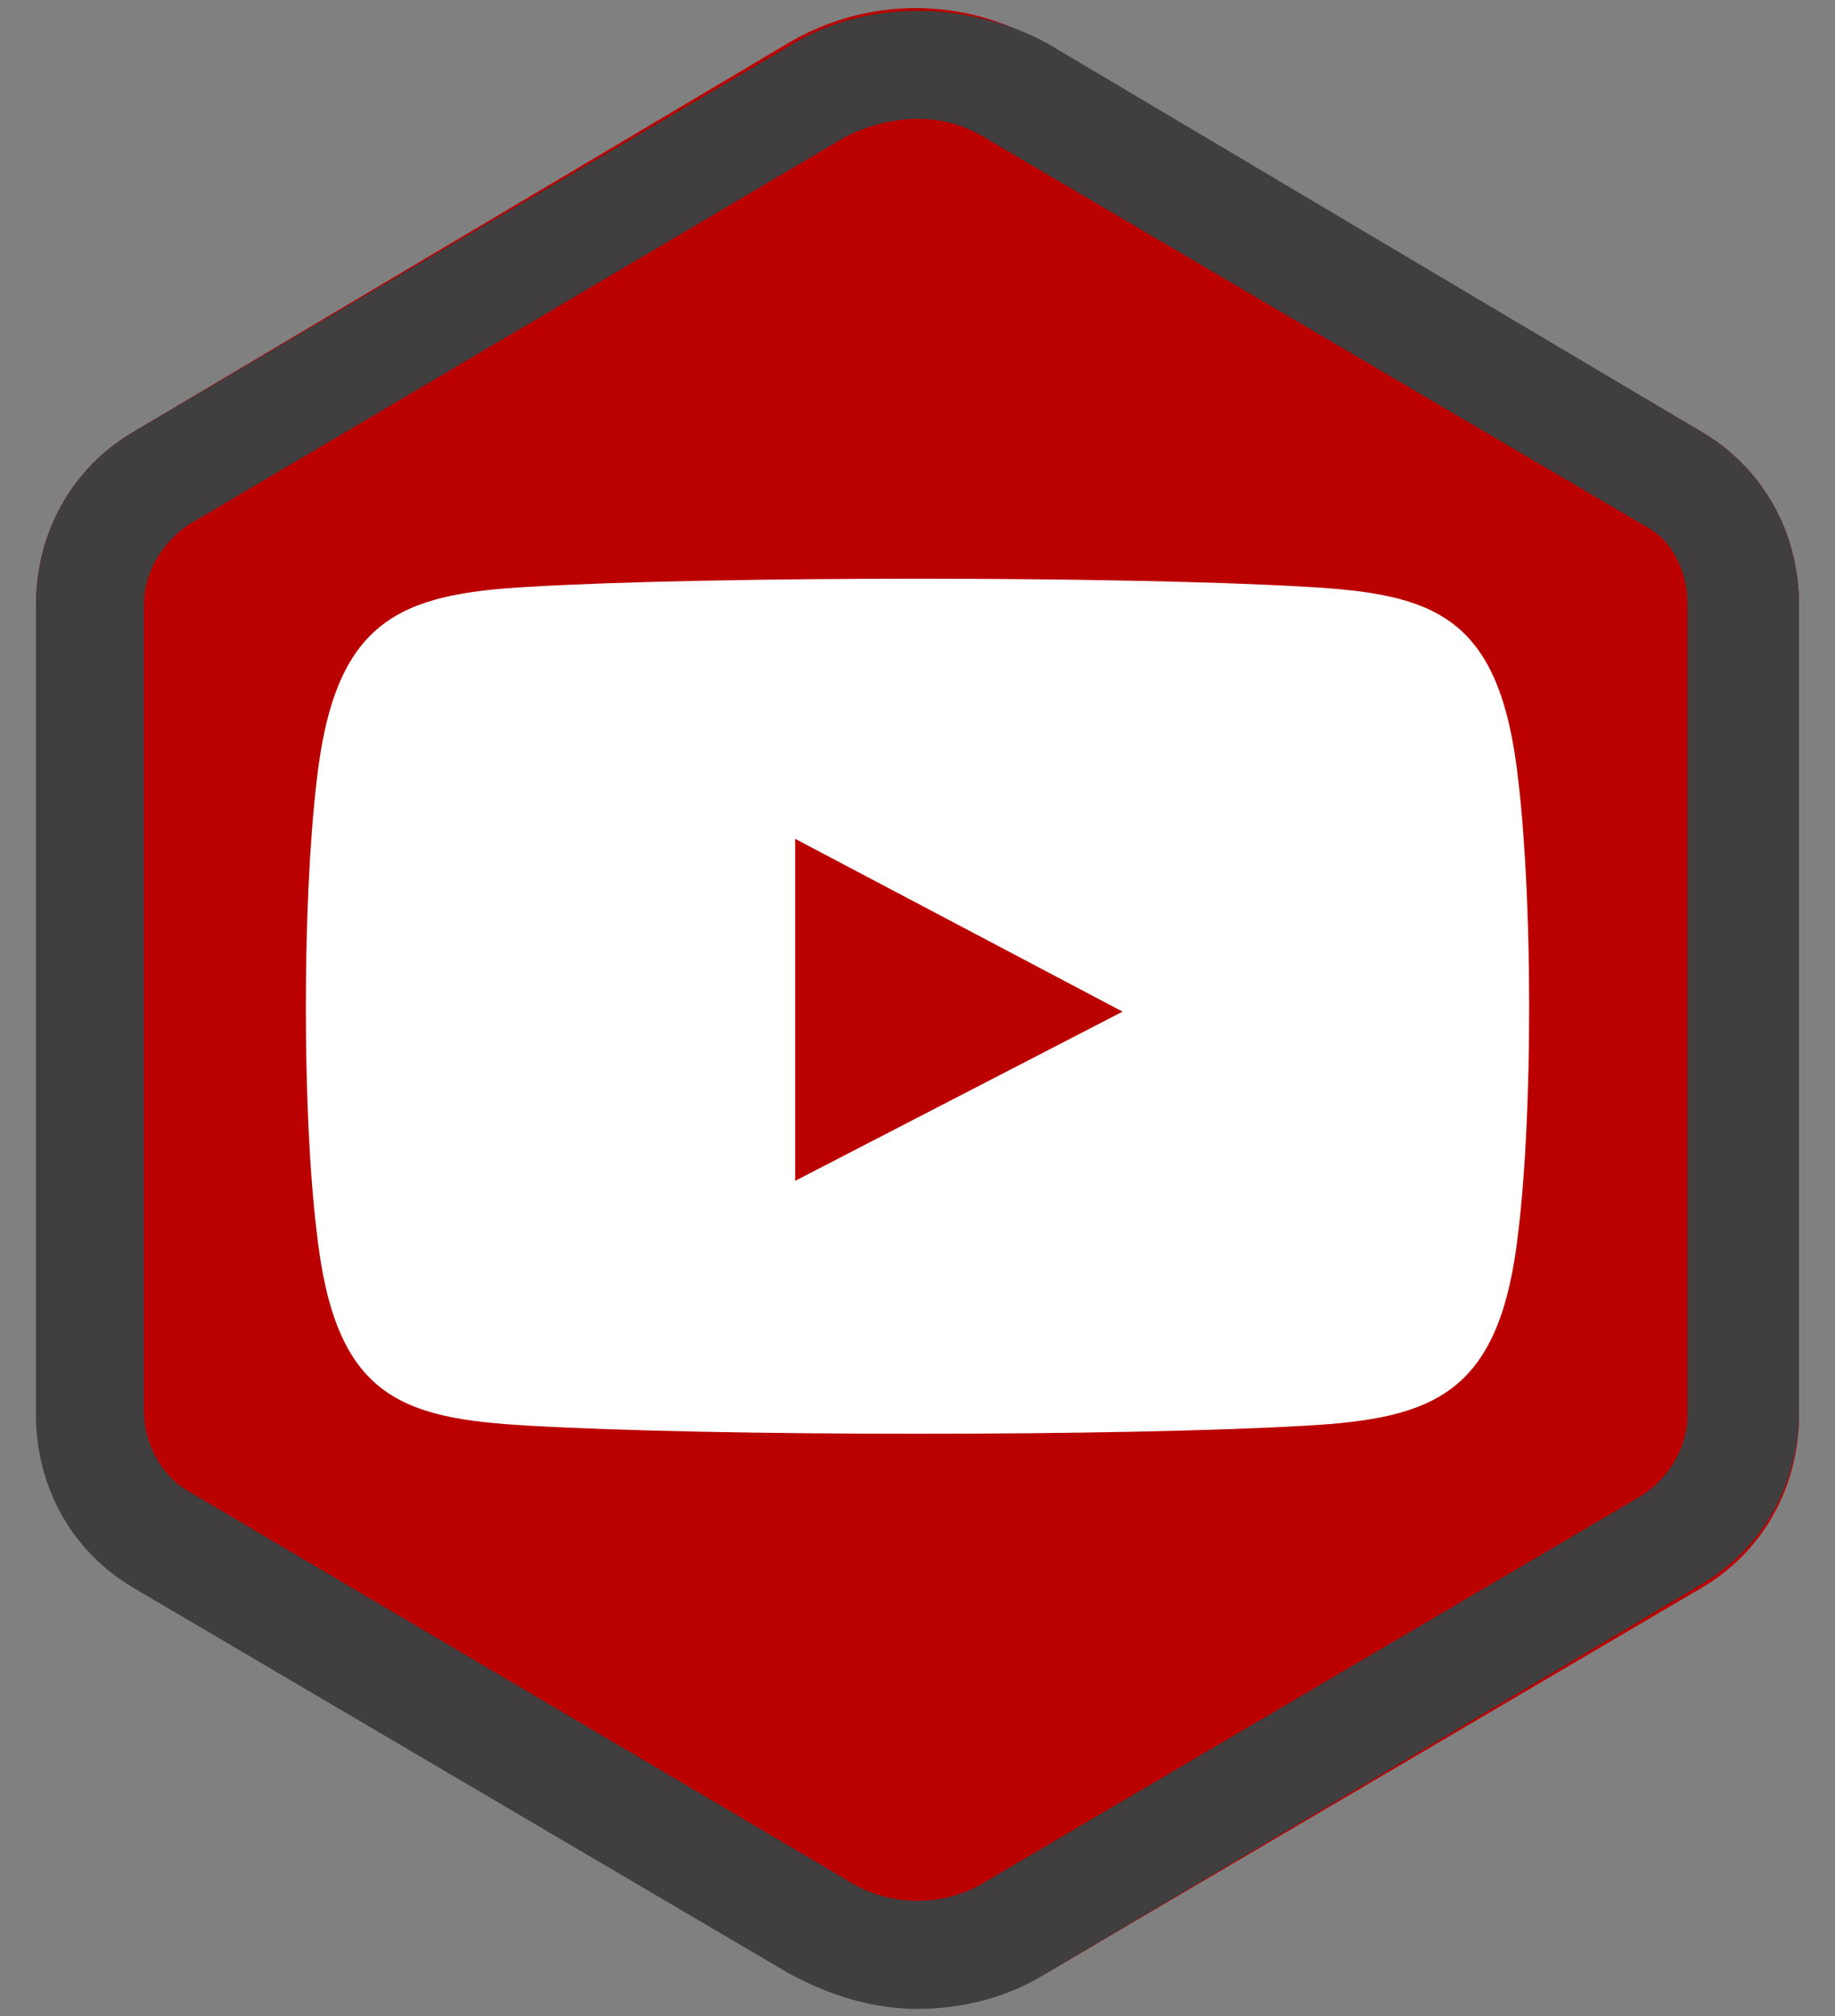 <?xml version="1.0" encoding="utf-8"?>
<!-- Generator: Adobe Illustrator 19.0.0, SVG Export Plug-In . SVG Version: 6.00 Build 0)  -->
<svg version="1.1" xmlns="http://www.w3.org/2000/svg" xmlns:xlink="http://www.w3.org/1999/xlink" x="0px" y="0px"
	 viewBox="0 0 51 56" style="enable-background:new 0 0 51 56;" xml:space="preserve">
<rect x="0" y="0" width="51" height="56" fill="#808080" stroke="none"/>
<style type="text/css">
	.st0{fill:#DD4B38;}
	.st1{fill:#FFFFFF;}
	.st2{fill:url(#SVGID_1_);}
	.st3{fill:#403E3F;}
	.st4{fill:#BB0000;}
	.st5{fill:#CA2127;}
	.st6{fill:#5DA8DC;}
	.st7{fill:#3B579D;}
</style>
<g id="yt">
	<g>
		<path class="st4" d="M3.7,12L21.9,1.2c2.2-1.3,4.9-1.3,7.1,0L47.3,12c1.7,1,2.7,2.8,2.7,4.8v22.5c0,2-1,3.8-2.7,4.8L29.1,54.8
			c-2.2,1.3-4.9,1.3-7.1,0L3.7,44C2,43,1,41.2,1,39.2V16.8C1,14.8,2,13,3.7,12z"/>
		<path class="st3" d="M25.5,3.3c0.7,0,1.4,0.2,2,0.6l18.2,10.7c0.8,0.4,1.2,1.3,1.2,2.2v22.5c0,0.9-0.5,1.7-1.2,2.2L27.5,52.2
			c-0.6,0.4-1.3,0.6-2,0.6c-0.7,0-1.4-0.2-2-0.6L5.2,41.4C4.5,41,4,40.1,4,39.2V16.8c0-0.9,0.5-1.7,1.2-2.2L23.5,3.8
			C24.1,3.5,24.8,3.3,25.5,3.3 M25.5,0.3c-1.2,0-2.5,0.3-3.6,1L3.7,12C2,13,1,14.8,1,16.8v22.5c0,2,1,3.8,2.7,4.8l18.2,10.7
			c1.1,0.6,2.3,1,3.6,1c1.2,0,2.5-0.3,3.6-1L47.3,44c1.7-1,2.7-2.8,2.7-4.8V16.8c0-2-1-3.8-2.7-4.8L29.1,1.2
			C28,0.6,26.7,0.3,25.5,0.3L25.5,0.3z"/>
	</g>
	<path id="youtube-new-icon" class="st1" d="M42.2,21.7c-0.5-4.6-2.3-5.2-5.9-5.4c-5.1-0.3-16.5-0.3-21.6,0
		c-3.6,0.2-5.4,0.9-5.9,5.4c-0.4,3.4-0.4,9.2,0,12.5c0.5,4.6,2.3,5.2,5.9,5.4c5.1,0.3,16.5,0.3,21.6,0c3.6-0.2,5.4-0.9,5.9-5.4
		C42.6,30.9,42.6,25.1,42.2,21.7z M22.1,32.8v-9.5l9.1,4.8L22.1,32.8z"/>
</g>
</svg>
